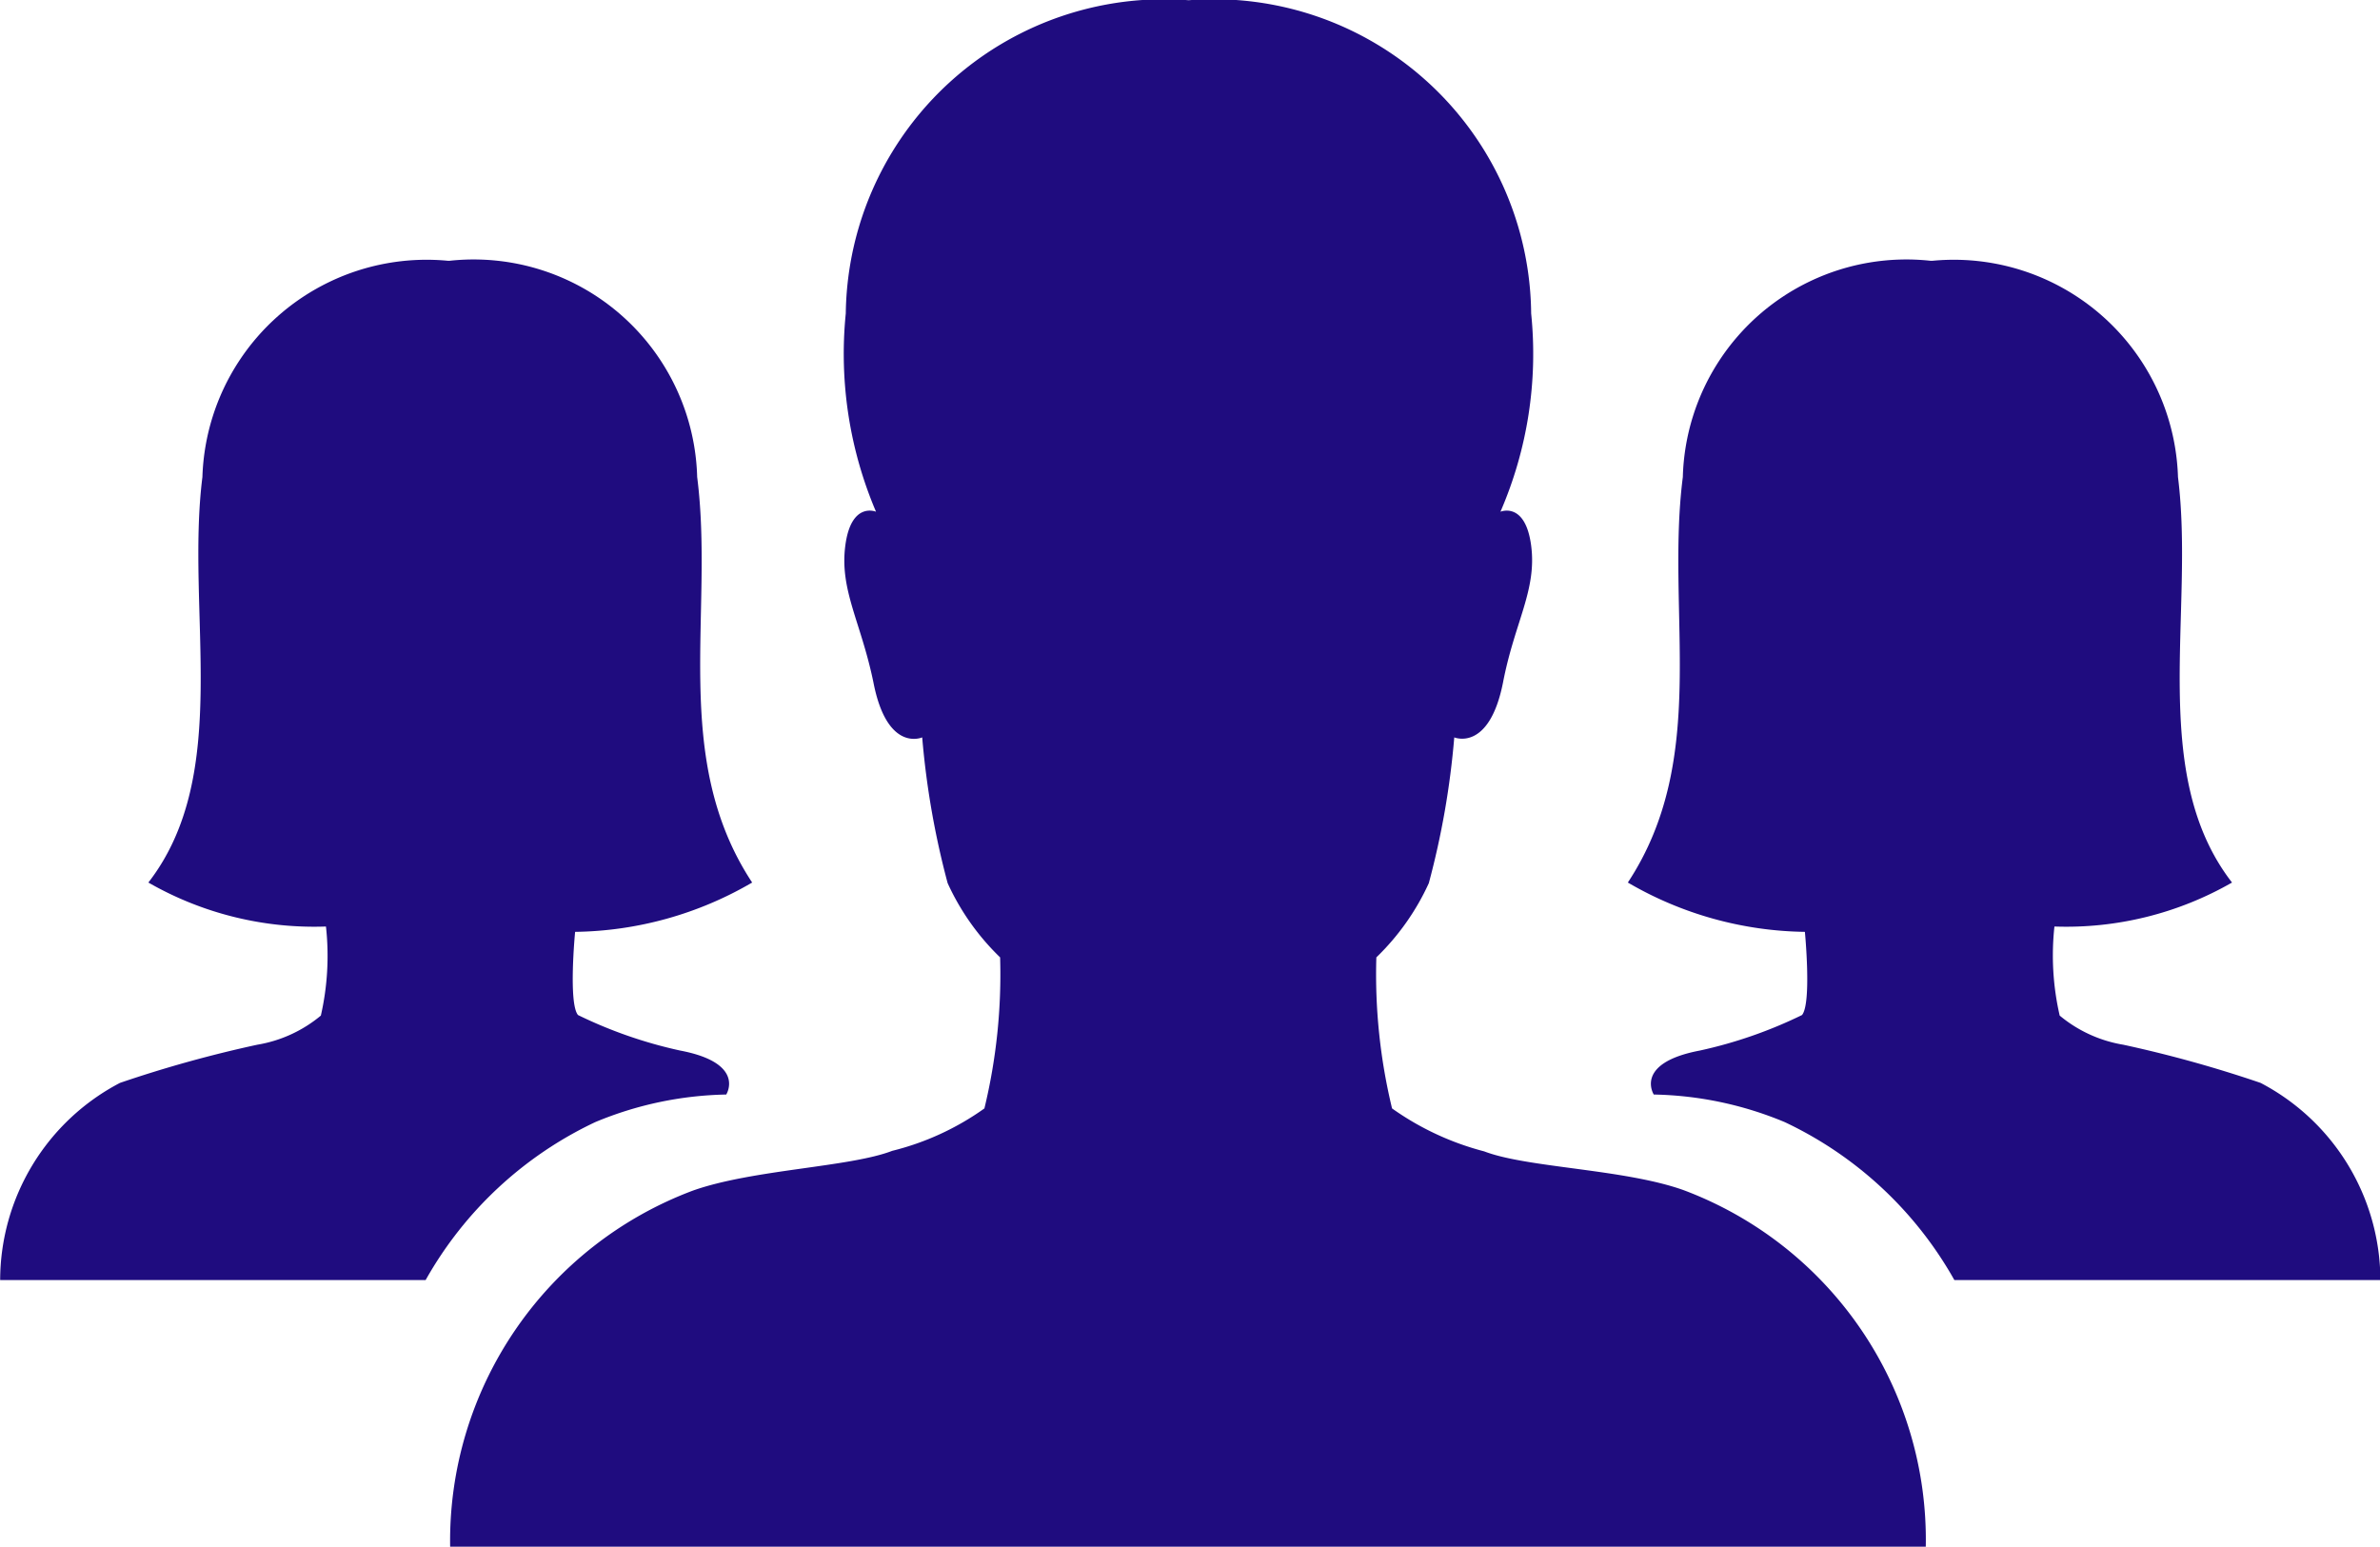 <svg id="Icon_ionic-ios-people" data-name="Icon ionic-ios-people" xmlns="http://www.w3.org/2000/svg" width="30.301" height="19.692" viewBox="0 0 30.301 19.692">
  <path id="Path_50" data-name="Path 50" d="M23.889,22.9c-.756-.27-1.991-.283-2.537-.493a3.585,3.585,0,0,1-1.174-.547,7.256,7.256,0,0,1-.2-1.923,3.107,3.107,0,0,0,.668-.945,10.5,10.5,0,0,0,.324-1.856s.445.189.621-.7c.148-.769.432-1.174.358-1.741s-.391-.432-.391-.432a5.053,5.053,0,0,0,.391-2.524,4.039,4.039,0,0,0-4.36-3.988,4.052,4.052,0,0,0-4.366,3.988,5.128,5.128,0,0,0,.385,2.524s-.317-.135-.391.432.2.972.358,1.741c.175.9.621.7.621.7a10.6,10.6,0,0,0,.324,1.856,3.107,3.107,0,0,0,.668.945,7.256,7.256,0,0,1-.2,1.923,3.45,3.45,0,0,1-1.174.54c-.54.209-1.775.236-2.537.506a4.763,4.763,0,0,0-3.091,4.535H26.973A4.753,4.753,0,0,0,23.889,22.9Z" transform="translate(-2.455 -7.748)" fill="#1f0c7f"/>
  <path id="Path_51" data-name="Path 51" d="M9.537,19.752a4.582,4.582,0,0,0,2.254-.628c-1.046-1.586-.479-3.435-.7-5.163a2.847,2.847,0,0,0-3.152-2.753H7.917a2.856,2.856,0,0,0-3.125,2.753c-.216,1.721.385,3.779-.688,5.163a4.24,4.24,0,0,0,2.261.56h0A3.418,3.418,0,0,1,6.3,20.818a1.7,1.7,0,0,1-.81.371,15.658,15.658,0,0,0-1.748.486,2.841,2.841,0,0,0-1.525,2.51H7.634a4.848,4.848,0,0,1,2.16-2.011,4.532,4.532,0,0,1,1.667-.351s.256-.4-.587-.56a5.753,5.753,0,0,1-1.3-.452C9.449,20.663,9.537,19.752,9.537,19.752Z" transform="translate(-2.215 -7.888)" fill="#1f0c7f"/>
  <path id="Path_52" data-name="Path 52" d="M26.062,19.752a4.582,4.582,0,0,1-2.254-.628c1.046-1.586.479-3.435.7-5.163a2.847,2.847,0,0,1,3.152-2.753h.027a2.856,2.856,0,0,1,3.125,2.753c.216,1.721-.385,3.779.688,5.163a4.24,4.24,0,0,1-2.261.56h0a3.418,3.418,0,0,0,.067,1.134,1.7,1.7,0,0,0,.81.371,15.659,15.659,0,0,1,1.748.486,2.841,2.841,0,0,1,1.525,2.51H27.965a4.848,4.848,0,0,0-2.16-2.011,4.532,4.532,0,0,0-1.667-.351s-.256-.4.587-.56a5.753,5.753,0,0,0,1.3-.452C26.15,20.663,26.062,19.752,26.062,19.752Z" transform="translate(-3.083 -7.888)" fill="#1f0c7f"/>
</svg>
